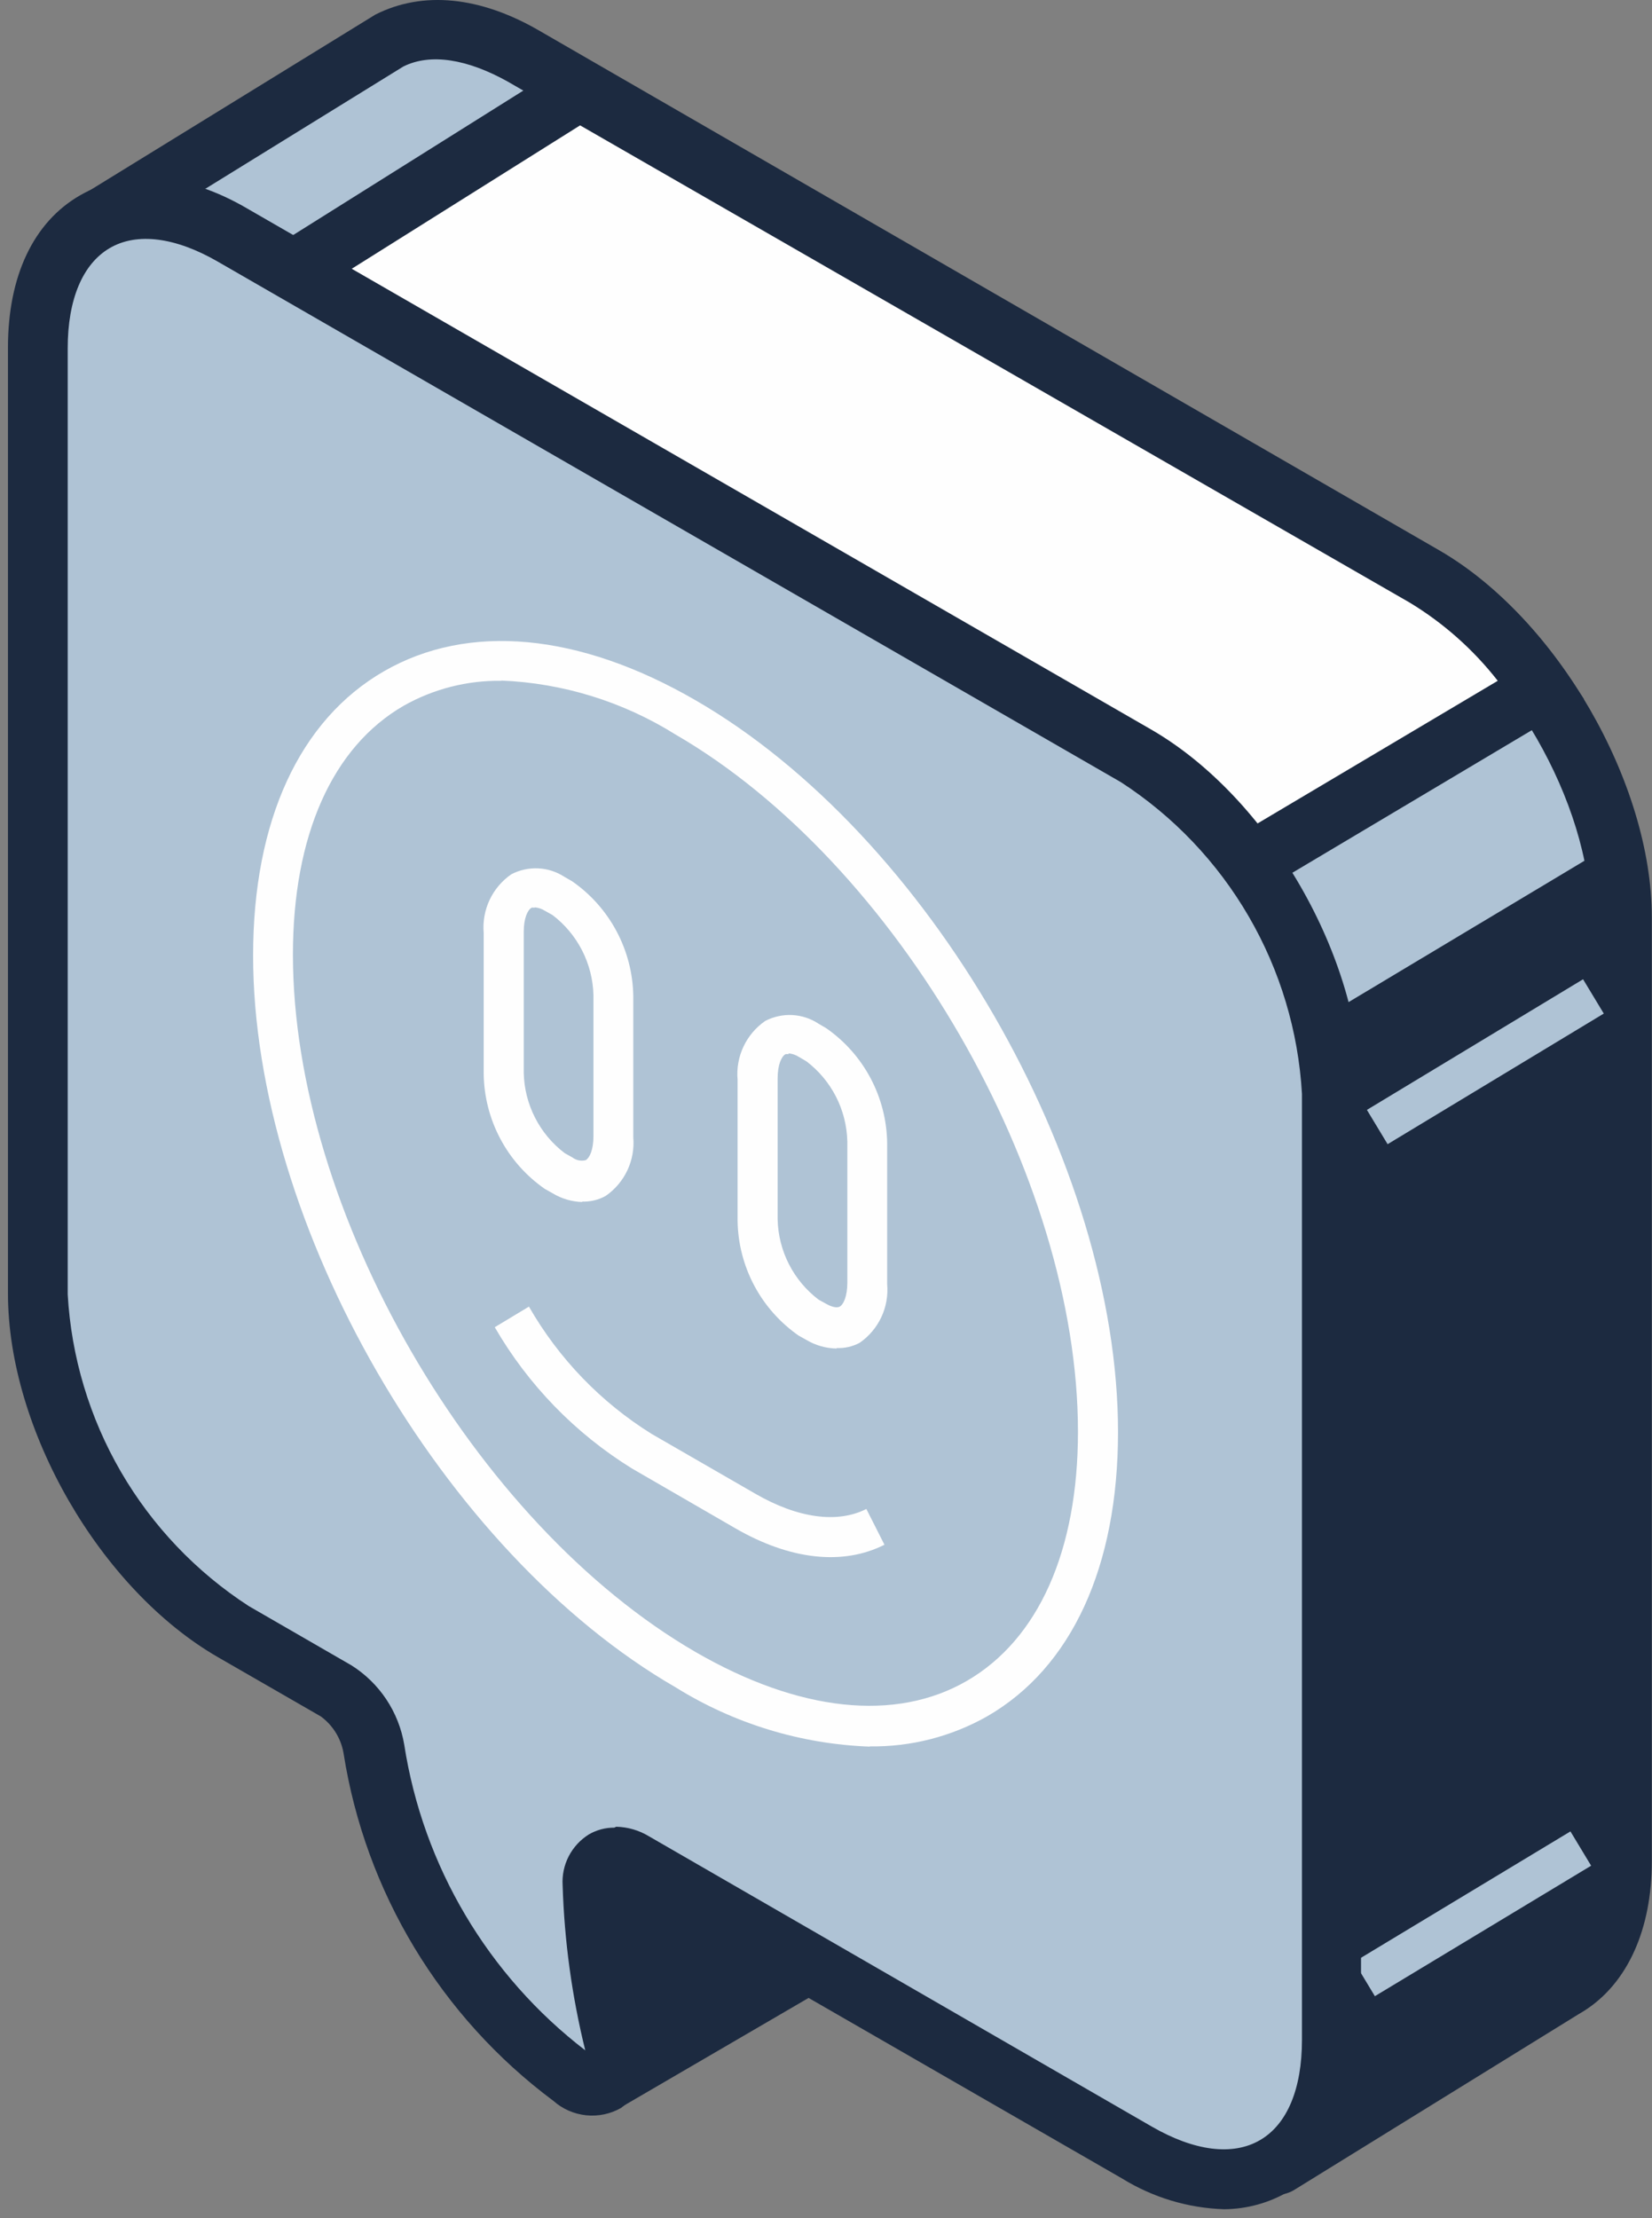 <svg width="73" height="98" viewBox="0 0 73 98" fill="none" xmlns="http://www.w3.org/2000/svg">
<rect x="0" y="0" width="73" height="98" fill="#808080" stroke="none"/>
<path fill-rule="evenodd" clip-rule="evenodd" d="M62.981 25.469L23.141 2.469C20.871 1.159 18.811 0.989 17.271 1.759L15.711 2.709L4.251 9.779C4.221 9.794 4.198 9.82 4.187 9.852C4.176 9.883 4.177 9.919 4.191 9.949C4.771 11.159 10.191 22.479 10.671 24.559C10.881 25.439 12.571 34.089 14.531 44.159V49.239C14.644 52.335 15.564 55.348 17.201 57.979C19.201 68.479 20.971 77.449 21.021 77.679L26.921 91.609C26.929 91.628 26.94 91.644 26.954 91.658C26.969 91.672 26.986 91.683 27.005 91.69C27.024 91.696 27.044 91.699 27.064 91.697C27.085 91.695 27.104 91.689 27.121 91.679L40.611 83.819C40.64 83.802 40.661 83.776 40.672 83.745C40.683 83.714 40.683 83.68 40.671 83.649L39.671 80.809C39.39 79.356 39.207 77.887 39.121 76.409L56.311 95.539C56.337 95.56 56.368 95.572 56.401 95.572C56.434 95.572 56.466 95.56 56.491 95.539L69.051 87.779L69.241 87.659C70.721 86.729 71.641 84.839 71.641 82.169V40.459C71.701 34.969 67.761 28.229 62.981 25.469Z" fill="#AFC3D5"/>
<path fill-rule="evenodd" clip-rule="evenodd" d="M37.612 72.759L56.612 93.949L68.512 86.589C69.652 85.869 70.282 84.319 70.282 82.219V40.509C70.282 35.509 66.612 29.119 62.282 26.608L22.442 3.608C20.652 2.608 19.022 2.339 17.822 2.939L5.822 10.349C7.412 13.679 11.472 22.349 11.932 24.259C12.182 25.339 14.462 37.029 15.802 43.909V44.188V49.188C15.922 52.045 16.78 54.823 18.292 57.249L18.442 57.499V57.829L22.222 77.299L27.552 89.879L39.042 83.179L38.322 81.079C38.024 79.558 37.83 78.017 37.742 76.469L37.532 72.719L37.612 72.759ZM56.442 96.939C56.236 96.939 56.033 96.895 55.845 96.811C55.657 96.726 55.489 96.603 55.352 96.449L40.972 80.449V80.579L41.972 83.259C42.085 83.583 42.081 83.936 41.96 84.258C41.84 84.579 41.611 84.849 41.312 85.019L27.312 93.179L26.632 93.009C26.435 92.944 26.254 92.839 26.101 92.699C25.947 92.56 25.825 92.389 25.742 92.199L19.742 77.979L15.962 58.459C14.26 55.677 13.312 52.498 13.212 49.238V44.309C10.952 32.709 9.562 25.629 9.382 24.869C9.052 23.489 5.842 16.468 3.002 10.528C2.847 10.199 2.821 9.824 2.928 9.477C3.035 9.129 3.269 8.833 3.582 8.649L16.582 0.648C18.692 -0.422 21.222 -0.151 23.802 1.339L63.642 24.339C68.792 27.339 72.992 34.578 72.992 40.528V82.238C72.992 85.238 71.922 87.629 69.992 88.849L69.742 88.999L57.232 96.729C56.998 96.883 56.723 96.966 56.442 96.969V96.939Z" fill="#1C2A40"/>
<path fill-rule="evenodd" clip-rule="evenodd" d="M62.944 25.469L25.604 3.969L6.824 15.749L46.824 36.749L55.224 38.079L68.144 30.398C66.786 28.4 65.012 26.718 62.944 25.469Z" fill="#FEFEFE"/>
<path fill-rule="evenodd" clip-rule="evenodd" d="M47.224 35.539L54.934 36.759L66.184 30.079C65.105 28.698 63.783 27.525 62.284 26.619L25.634 5.539L9.484 15.679L47.224 35.539ZM55.464 39.539L46.184 37.999L4.184 15.889L25.584 2.459L63.584 24.329C65.82 25.697 67.732 27.536 69.184 29.719L69.994 30.889L55.464 39.539Z" fill="#1C2A40"/>
<path fill-rule="evenodd" clip-rule="evenodd" d="M58.433 44.97C58.433 44.97 42.293 48.78 41.263 49.17C40.403 49.49 24.593 62.24 19.203 68.17L21.043 77.649L26.943 91.58C26.951 91.598 26.962 91.615 26.976 91.629C26.991 91.643 27.008 91.654 27.027 91.661C27.046 91.667 27.066 91.67 27.086 91.668C27.106 91.666 27.126 91.66 27.143 91.65L40.633 83.79C40.662 83.773 40.683 83.747 40.694 83.716C40.705 83.685 40.705 83.651 40.693 83.62L39.693 80.779C39.412 79.326 39.228 77.857 39.143 76.38L56.333 95.51C56.358 95.531 56.39 95.543 56.423 95.543C56.456 95.543 56.488 95.531 56.513 95.51L69.073 87.749L69.263 87.63C70.743 86.7 71.663 84.81 71.663 82.14V40.43C71.657 39.365 71.529 38.305 71.283 37.27L58.433 44.97Z" fill="#1C2A40"/>
<path d="M69.954 43.266L60.402 49.037L61.317 50.552L70.869 44.781L69.954 43.266Z" fill="#AFC3D5"/>
<path d="M69.396 80.915L59.84 86.68L60.754 88.195L70.31 82.43L69.396 80.915Z" fill="#AFC3D5"/>
<path fill-rule="evenodd" clip-rule="evenodd" d="M50.243 33.419L10.333 10.419C5.573 7.669 1.723 9.899 1.723 15.419V57.219C1.723 62.709 5.583 69.389 10.333 72.139L14.883 74.759C15.323 75.048 15.7 75.424 15.989 75.865C16.278 76.305 16.473 76.8 16.563 77.319C17.485 83.108 20.623 88.312 25.313 91.829C26.573 92.759 27.573 91.959 27.203 90.349C26.649 88.055 26.341 85.708 26.283 83.349C26.283 82.249 27.063 81.819 28.013 82.349L50.243 95.179C55.003 97.929 58.853 95.699 58.853 90.179V48.379C58.863 42.849 55.003 36.16 50.243 33.419Z" fill="#AFC3D5"/>
<path fill-rule="evenodd" clip-rule="evenodd" d="M27.232 80.709C27.74 80.72 28.237 80.865 28.672 81.128L50.901 93.959C52.772 95.038 54.462 95.258 55.672 94.558C56.882 93.858 57.532 92.288 57.532 90.128V48.329C57.374 45.566 56.568 42.879 55.178 40.487C53.788 38.094 51.853 36.063 49.532 34.558L9.622 11.558C7.752 10.478 6.052 10.258 4.852 10.959C3.652 11.659 2.992 13.228 2.992 15.388V57.188C3.149 59.95 3.955 62.637 5.345 65.03C6.735 67.422 8.67 69.454 10.992 70.959L15.531 73.579C16.144 73.965 16.668 74.477 17.07 75.08C17.471 75.683 17.741 76.364 17.862 77.079C18.693 82.443 21.558 87.28 25.862 90.588C25.273 88.2 24.938 85.757 24.862 83.298C24.834 82.853 24.927 82.409 25.131 82.013C25.336 81.617 25.643 81.284 26.021 81.048C26.361 80.85 26.748 80.746 27.142 80.749L27.232 80.709ZM54.092 97.608C52.495 97.557 50.94 97.088 49.581 96.248L27.581 83.579C27.66 85.735 27.952 87.879 28.451 89.978C28.637 90.541 28.641 91.15 28.461 91.715C28.282 92.281 27.928 92.775 27.451 93.128C26.982 93.398 26.44 93.513 25.901 93.457C25.363 93.401 24.856 93.178 24.451 92.818C19.471 89.108 16.143 83.594 15.181 77.459C15.069 76.81 14.711 76.23 14.181 75.838L9.632 73.218C4.432 70.218 0.352 63.158 0.352 57.148V15.348C0.352 12.198 1.482 9.808 3.542 8.628C5.601 7.448 8.232 7.628 10.951 9.228L50.862 32.228C56.062 35.228 60.142 42.288 60.142 48.298V90.098C60.142 93.248 59.011 95.638 56.952 96.818C56.084 97.329 55.098 97.601 54.092 97.608Z" fill="#1C2A40"/>
<path fill-rule="evenodd" clip-rule="evenodd" d="M48.511 63.258C48.511 74.878 40.351 79.597 30.281 73.778C20.211 67.957 12.051 53.828 12.051 42.208C12.051 30.588 20.211 25.878 30.281 31.688C40.351 37.498 48.511 51.638 48.511 63.258Z" fill="#AFC3D5"/>
<path fill-rule="evenodd" clip-rule="evenodd" d="M22.154 30.079C20.645 30.058 19.157 30.437 17.844 31.178C14.684 32.998 12.944 36.919 12.944 42.178C12.944 53.498 20.944 67.318 30.734 72.988C35.314 75.638 39.584 76.089 42.734 74.259C45.884 72.429 47.634 68.519 47.634 63.259C47.634 51.939 39.634 38.119 29.844 32.449C27.528 31 24.873 30.178 22.144 30.068L22.154 30.079ZM38.434 77.169C35.394 77.059 32.436 76.156 29.854 74.549C19.564 68.609 11.184 54.099 11.184 42.218C11.184 36.269 13.234 31.809 16.964 29.659C20.694 27.509 25.584 27.958 30.734 30.938C41.024 36.878 49.404 51.388 49.404 63.268C49.404 69.218 47.354 73.679 43.624 75.829C42.042 76.725 40.251 77.184 38.434 77.159V77.169Z" fill="#FEFEFE"/>
<path fill-rule="evenodd" clip-rule="evenodd" d="M24.852 51.97L24.512 51.779C23.826 51.287 23.265 50.641 22.874 49.893C22.483 49.144 22.274 48.314 22.262 47.47V41.23C22.262 39.57 23.262 38.809 24.512 39.529L24.852 39.72C25.538 40.212 26.098 40.859 26.489 41.608C26.88 42.356 27.09 43.185 27.102 44.029V50.27C27.102 51.89 26.092 52.65 24.852 51.97Z" fill="#AFC3D5"/>
<path fill-rule="evenodd" clip-rule="evenodd" d="M23.624 40.108C23.578 40.096 23.53 40.096 23.484 40.108C23.314 40.208 23.144 40.568 23.144 41.168V47.408C23.16 48.096 23.331 48.772 23.645 49.385C23.958 49.998 24.405 50.532 24.954 50.948L25.294 51.138C25.377 51.201 25.473 51.245 25.575 51.266C25.677 51.286 25.783 51.284 25.884 51.258C26.054 51.158 26.224 50.798 26.224 50.198V43.968C26.207 43.28 26.035 42.604 25.722 41.991C25.409 41.379 24.962 40.844 24.414 40.428L24.074 40.237C23.938 40.152 23.784 40.101 23.624 40.088V40.108ZM25.754 53.108C25.28 53.099 24.818 52.964 24.414 52.718L24.074 52.527C23.253 51.957 22.581 51.201 22.111 50.319C21.642 49.438 21.389 48.457 21.374 47.458V41.218C21.331 40.717 21.421 40.214 21.635 39.759C21.849 39.304 22.18 38.914 22.594 38.628C22.962 38.436 23.375 38.345 23.79 38.366C24.205 38.387 24.607 38.52 24.954 38.748L25.284 38.938C26.104 39.508 26.777 40.265 27.246 41.147C27.716 42.028 27.969 43.009 27.984 44.008V50.248C28.027 50.749 27.937 51.252 27.723 51.707C27.508 52.162 27.178 52.552 26.764 52.838C26.44 53.018 26.073 53.104 25.704 53.088L25.754 53.108Z" fill="#FEFEFE"/>
<path fill-rule="evenodd" clip-rule="evenodd" d="M36.07 58.409L35.73 58.219C35.045 57.727 34.484 57.08 34.093 56.331C33.702 55.583 33.492 54.754 33.48 53.909V47.669C33.48 46.009 34.48 45.249 35.73 45.969L36.07 46.159C36.756 46.652 37.317 47.298 37.708 48.046C38.099 48.795 38.309 49.625 38.32 50.469V56.709C38.32 58.369 37.31 59.129 36.07 58.409Z" fill="#AFC3D5"/>
<path fill-rule="evenodd" clip-rule="evenodd" d="M34.843 46.58C34.797 46.568 34.748 46.568 34.703 46.58C34.533 46.68 34.363 47.04 34.363 47.64V53.88C34.379 54.568 34.55 55.244 34.863 55.856C35.177 56.469 35.624 57.004 36.172 57.42L36.513 57.609C36.633 57.679 36.933 57.82 37.103 57.73C37.273 57.64 37.443 57.27 37.443 56.67V50.43C37.426 49.742 37.255 49.066 36.942 48.453C36.628 47.84 36.181 47.306 35.633 46.89L35.292 46.69C35.157 46.604 35.002 46.553 34.843 46.54V46.58ZM36.973 59.58C36.5 59.573 36.038 59.442 35.633 59.2L35.292 59.01C34.472 58.44 33.8 57.682 33.33 56.801C32.861 55.919 32.608 54.938 32.593 53.94V47.7C32.549 47.199 32.639 46.695 32.854 46.24C33.068 45.785 33.399 45.395 33.812 45.109C34.181 44.916 34.594 44.826 35.009 44.847C35.424 44.868 35.826 45 36.172 45.23L36.513 45.43C37.332 46 38.003 46.758 38.471 47.64C38.938 48.521 39.189 49.502 39.203 50.5V56.739C39.247 57.24 39.157 57.744 38.943 58.199C38.728 58.654 38.397 59.045 37.983 59.33C37.669 59.496 37.317 59.575 36.963 59.56L36.973 59.58Z" fill="#FEFEFE"/>
<path fill-rule="evenodd" clip-rule="evenodd" d="M23.373 57.728C24.69 60.026 26.555 61.96 28.803 63.358L33.383 65.999C35.253 67.079 37.003 67.319 38.283 66.669L39.083 68.249C37.243 69.179 34.913 68.918 32.503 67.528L27.923 64.879C25.42 63.33 23.338 61.187 21.863 58.639L23.373 57.728Z" fill="#FEFEFE"/>
</svg>
